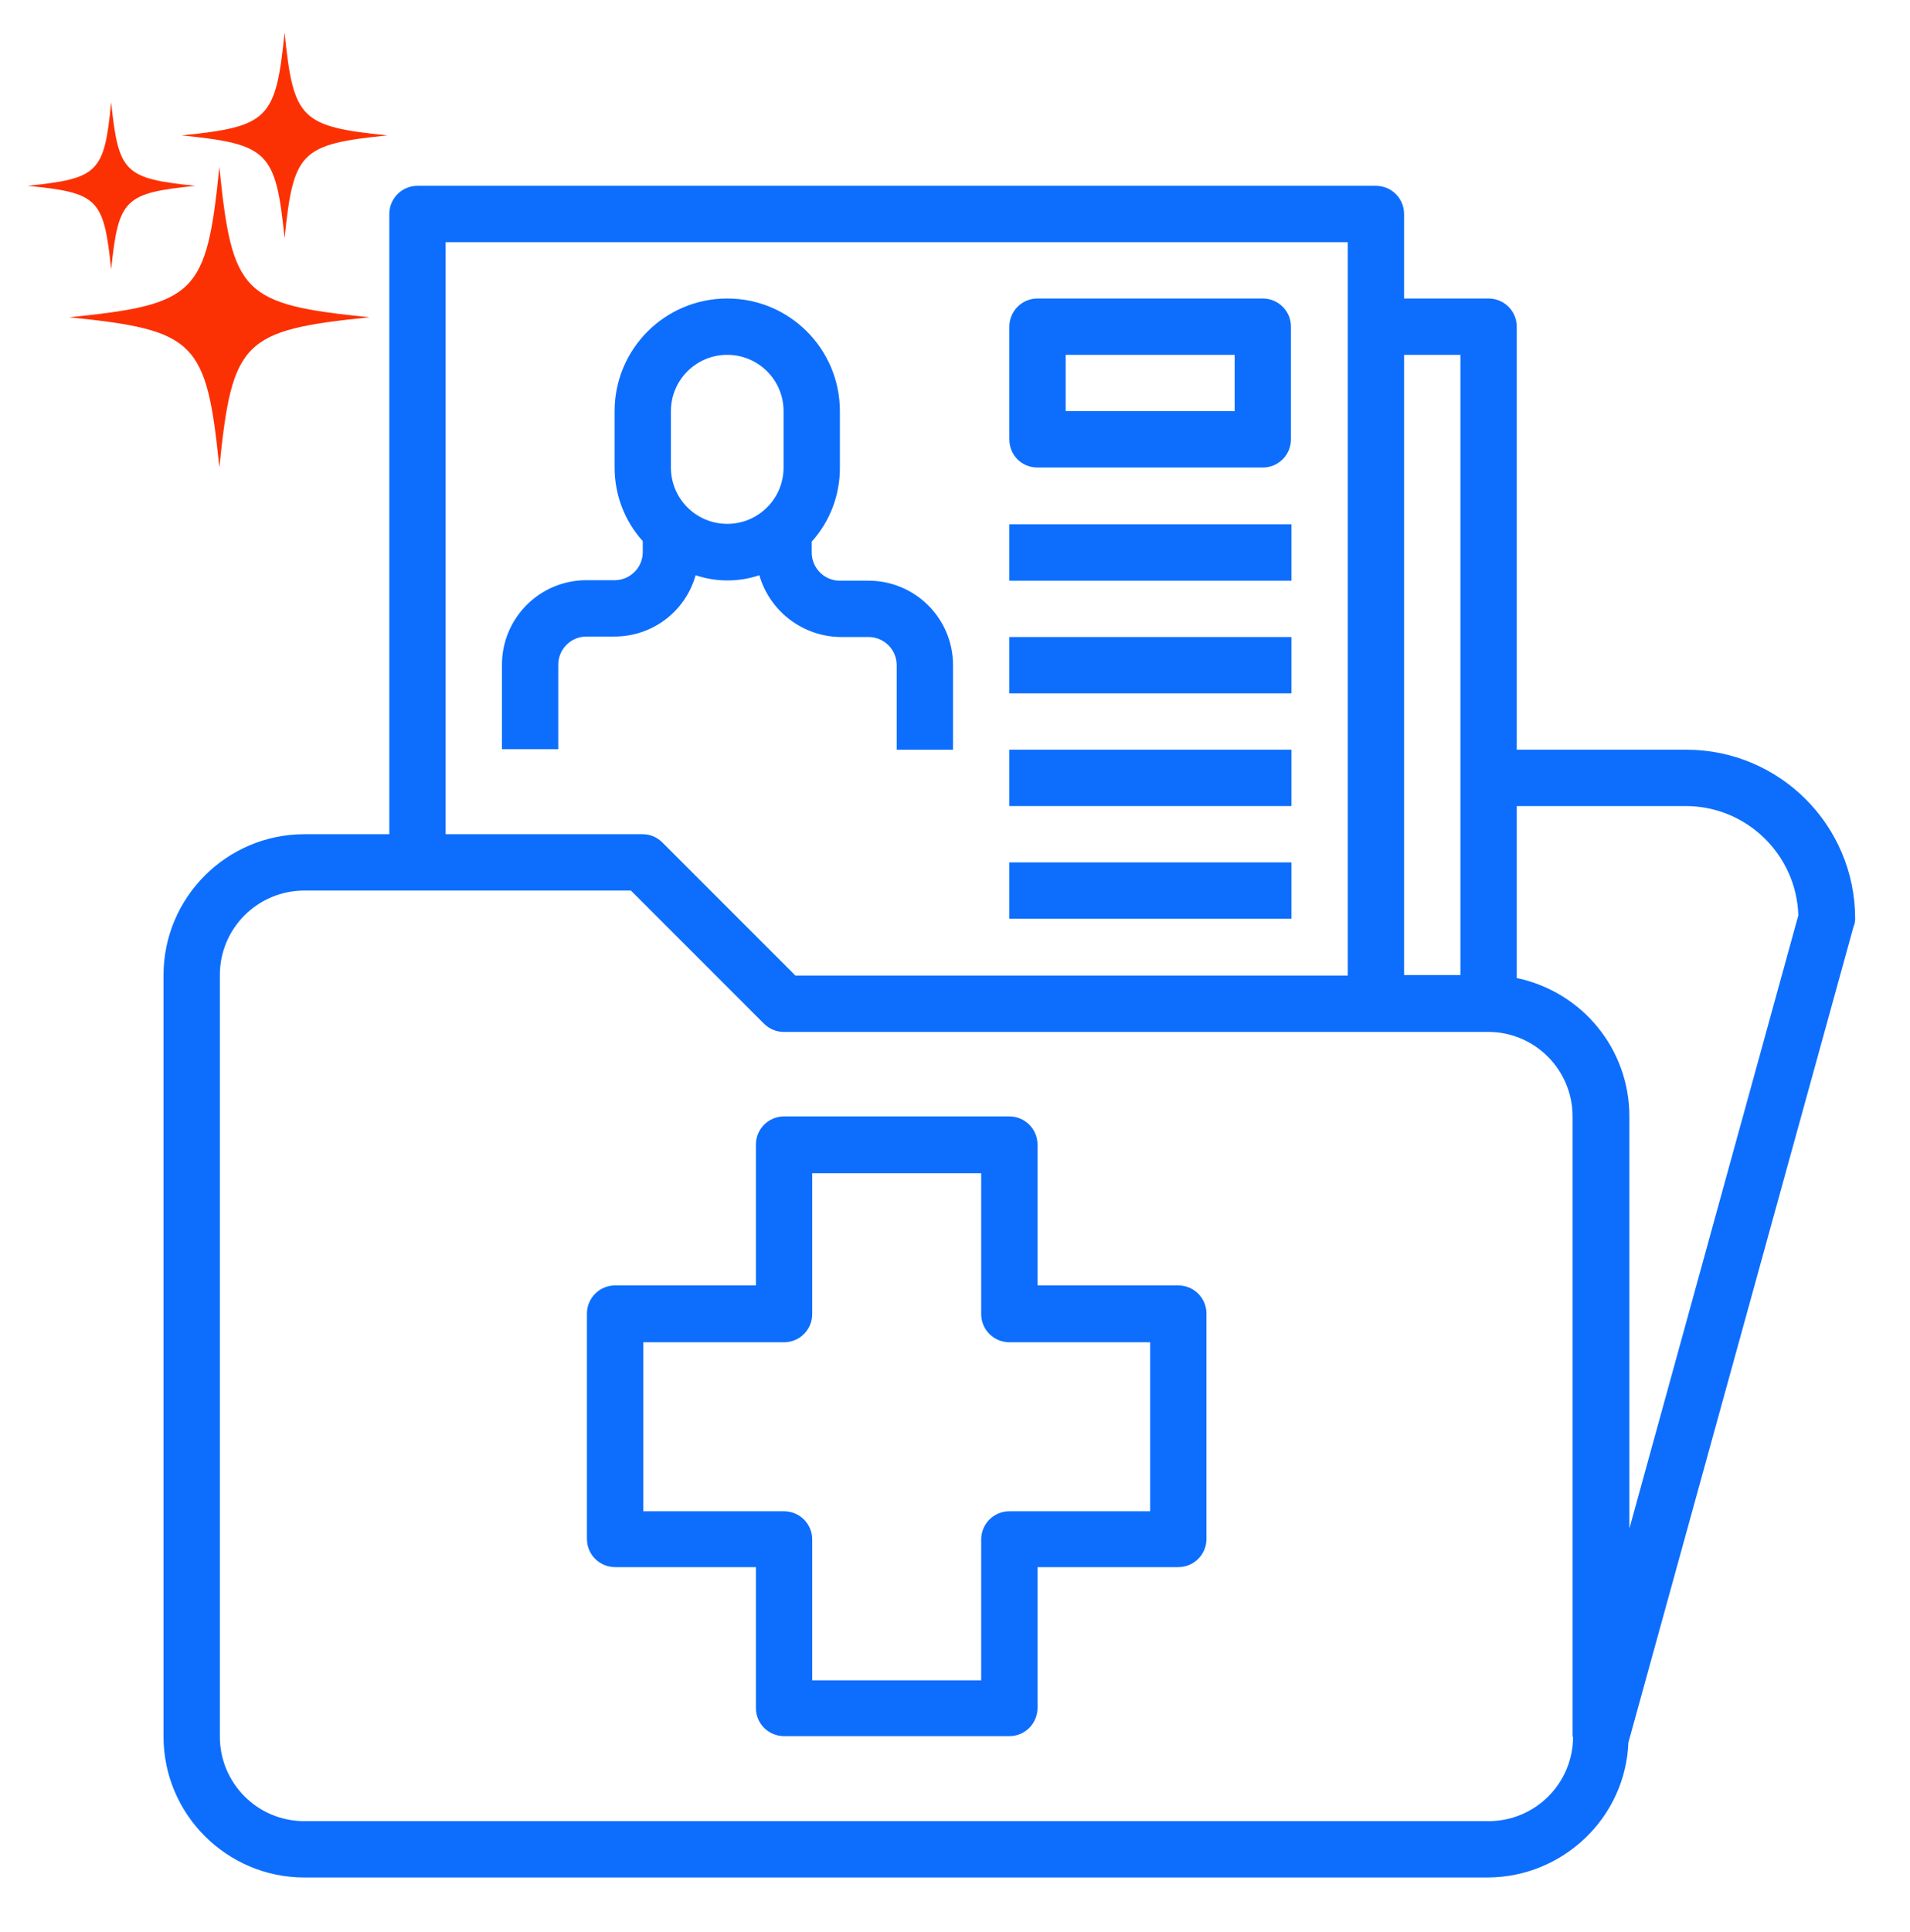 <?xml version="1.0" encoding="utf-8"?>
<!-- Generator: Adobe Illustrator 25.4.1, SVG Export Plug-In . SVG Version: 6.00 Build 0)  -->
<svg version="1.1" id="Layer_1" xmlns="http://www.w3.org/2000/svg" xmlns:xlink="http://www.w3.org/1999/xlink" x="0px" y="0px"
	 viewBox="0 0 386.6 390.9" style="enable-background:new 0 0 386.6 390.9;" xml:space="preserve">
<style type="text/css">
	.st0{fill:#0D6EFD;}
	.st1{fill:#FC3103;}
</style>
<g id="upload">
	<path class="st0" d="M204.3,106.1h57.1v11.4h-57.1V106.1z"/>
	<path class="st0" d="M204.3,128.9h57.1v11.4h-57.1V128.9z"/>
	<path class="st0" d="M204.3,151.7h57.1v11.4h-57.1V151.7z"/>
	<path class="st0" d="M204.3,174.5h57.1v11.4h-57.1V174.5z"/>
	<path class="st0" d="M140.8,116.4c4.2,1.4,8.7,1.4,12.9,0c2.1,7.3,8.8,12.4,16.4,12.5h5.7c3.2,0,5.7,2.6,5.7,5.7v17.1h11.4v-17.1
		c0-9.5-7.7-17.1-17.1-17.1H170c-3.2,0-5.7-2.6-5.7-5.7v-2.2c3.7-4.1,5.7-9.4,5.7-14.9V83.2c0-12.6-10.2-22.8-22.8-22.8
		c-12.6,0-22.8,10.2-22.8,22.8v11.4c0,5.5,2,10.8,5.7,14.9v2.2c0,3.2-2.6,5.7-5.7,5.7h-5.7c-9.5,0-17.1,7.7-17.1,17.1v17.1H113
		v-17.1c0-3.2,2.6-5.7,5.7-5.7h5.7C132,128.8,138.7,123.8,140.8,116.4z M135.8,83.2c0-6.3,5.1-11.4,11.4-11.4
		c6.3,0,11.4,5.1,11.4,11.4v11.4c0,6.3-5.1,11.4-11.4,11.4c-6.3,0-11.4-5.1-11.4-11.4V83.2z"/>
	<path class="st0" d="M210,94.6h45.6c3.2,0,5.7-2.6,5.7-5.7V66.1c0-3.2-2.6-5.7-5.7-5.7H210c-3.2,0-5.7,2.6-5.7,5.7v22.8
		C204.3,92.1,206.8,94.6,210,94.6z M215.7,71.8h34.2v11.4h-34.2V71.8z"/>
	<path class="st0" d="M375.5,185.9c0-18.9-15.3-34.2-34.2-34.2H307V66.1c0-3.2-2.6-5.7-5.7-5.7h-17.1V43.3c0-3.2-2.6-5.7-5.7-5.7
		h-194c-3.2,0-5.7,2.6-5.7,5.7v125.5H61.6c-15.7,0-28.5,12.8-28.5,28.5v154.1c0,15.7,12.8,28.5,28.5,28.5h239.6
		c15.2-0.1,27.8-12.1,28.4-27.3l45.6-165.2C375.4,187,375.5,186.4,375.5,185.9z M295.6,71.8v125.5h-11.4V71.8H295.6z M90.2,49h182.6
		v148.4H161l-26.9-26.9c-1.1-1.1-2.5-1.7-4-1.7H90.2V49z M318.4,351.4c0,9.5-7.7,17.1-17.1,17.1H61.6c-9.5,0-17.1-7.7-17.1-17.1
		V197.3c0-9.5,7.7-17.1,17.1-17.1h66.1l26.9,26.9c1.1,1.1,2.5,1.7,4,1.7h142.6c9.5,0,17.1,7.7,17.1,17.1V351.4z M329.8,309.3v-83.4
		c0-13.6-9.5-25.2-22.8-28v-34.8h34.2c12.3,0,22.4,9.8,22.8,22.1L329.8,309.3z"/>
	<path class="st0" d="M238.5,260.1H210v-28.5c0-3.2-2.6-5.7-5.7-5.7h-45.6c-3.2,0-5.7,2.6-5.7,5.7v28.5h-28.5
		c-3.2,0-5.7,2.6-5.7,5.7v45.6c0,3.2,2.6,5.7,5.7,5.7h28.5v28.5c0,3.2,2.6,5.7,5.7,5.7h45.6c3.2,0,5.7-2.6,5.7-5.7v-28.5h28.5
		c3.2,0,5.7-2.6,5.7-5.7v-45.6C244.2,262.7,241.7,260.1,238.5,260.1z M232.8,305.8h-28.5c-3.2,0-5.7,2.6-5.7,5.7V340h-34.2v-28.5
		c0-3.2-2.6-5.7-5.7-5.7h-28.5v-34.2h28.5c3.2,0,5.7-2.6,5.7-5.7v-28.5h34.2v28.5c0,3.2,2.6,5.7,5.7,5.7h28.5V305.8z"/>
</g>
<g id="four_pointed_star_bright_sparks">
	<g>
		<path class="st1" d="M74.8,64.2C49.1,66.8,47,69,44.4,94.6C41.8,69,39.6,66.8,14,64.2c25.7-2.6,27.8-4.7,30.4-30.4
			C47,59.5,49.1,61.6,74.8,64.2z"/>
		<path class="st1" d="M78.4,27.4c-17.6,1.8-19,3.3-20.8,20.8c-1.8-17.6-3.3-19-20.8-20.8c17.6-1.8,19-3.3,20.8-20.8
			C59.4,24.1,60.8,25.6,78.4,27.4z"/>
		<path class="st1" d="M39.5,37.6C25.2,39.1,24,40.2,22.5,54.5c-1.5-14.3-2.6-15.5-16.9-16.9c14.3-1.5,15.5-2.6,16.9-16.9
			C24,35,25.2,36.1,39.5,37.6L39.5,37.6z"/>
	</g>
</g>
</svg>
